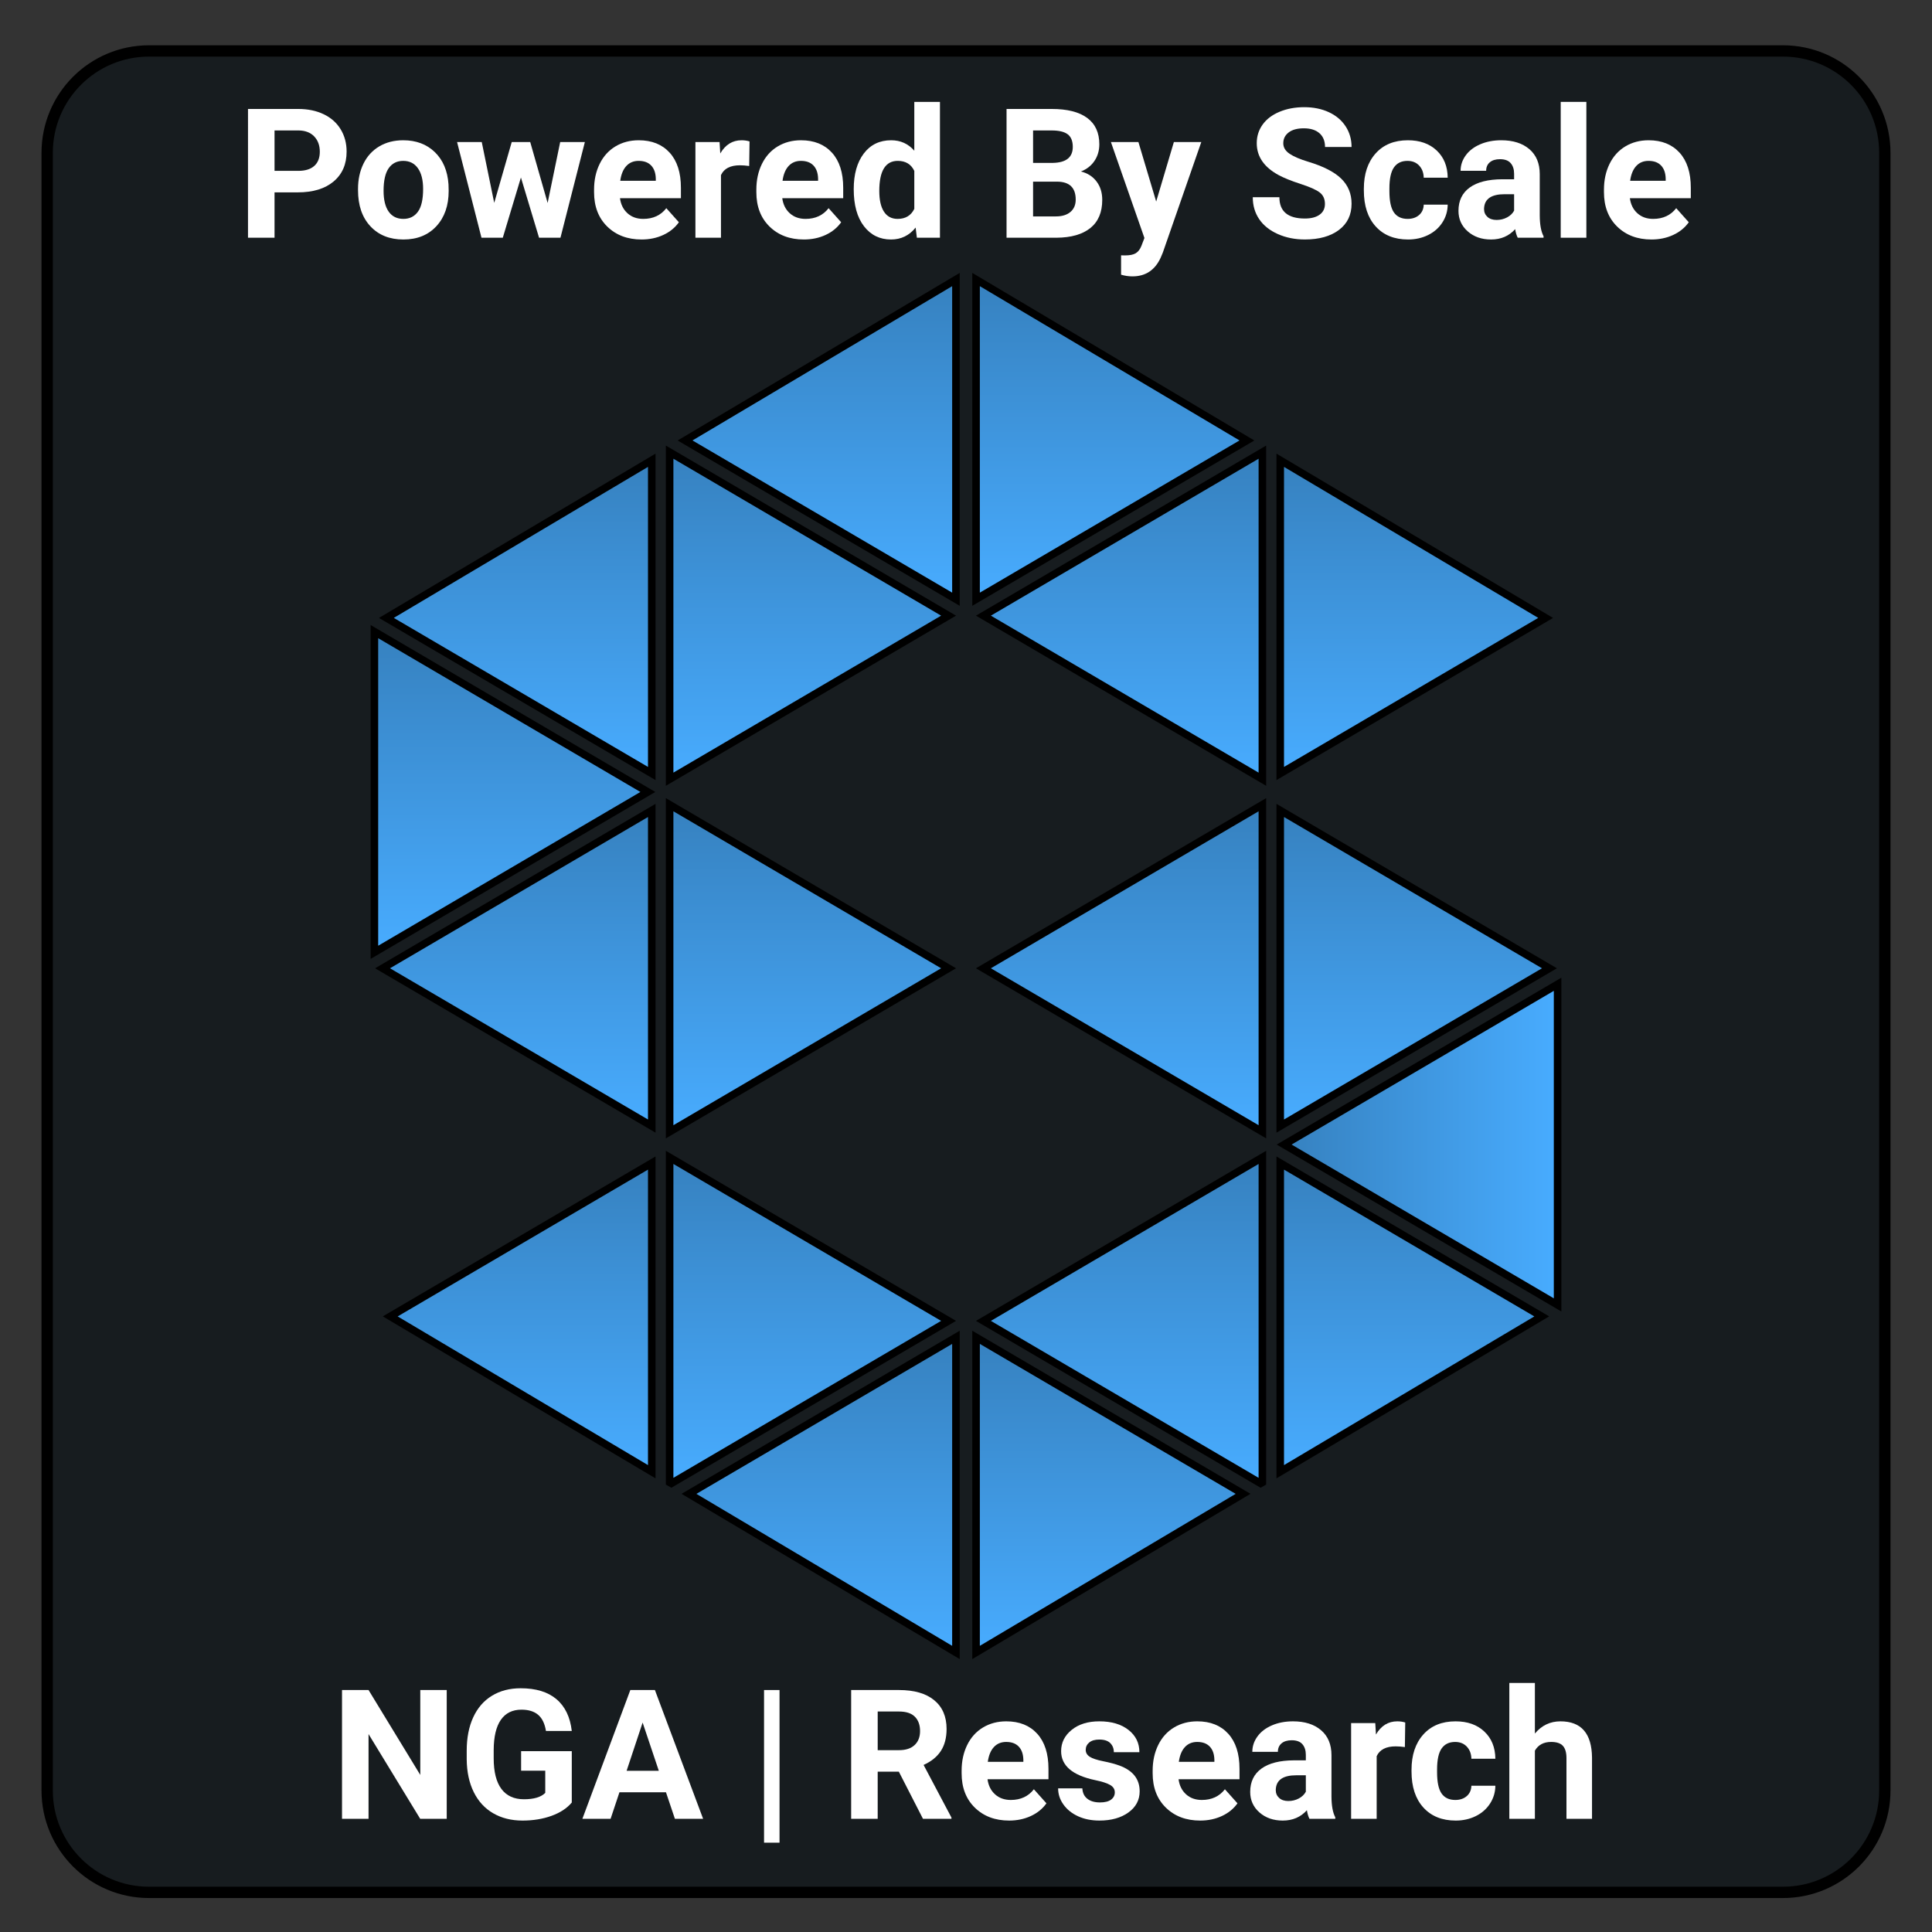 <?xml version="1.0" encoding="utf-8"?>
<!-- Generator: Adobe Illustrator 16.0.4, SVG Export Plug-In . SVG Version: 6.00 Build 0)  -->
<!DOCTYPE svg PUBLIC "-//W3C//DTD SVG 1.1//EN" "http://www.w3.org/Graphics/SVG/1.1/DTD/svg11.dtd">
<svg version="1.1" xmlns="http://www.w3.org/2000/svg" xmlns:xlink="http://www.w3.org/1999/xlink" x="0px" y="0px" width="512px"
	 height="512px" viewBox="0 0 512 512" enable-background="new 0 0 512 512" xml:space="preserve">
<rect x="0" y="0" width="512" height="512" fill="#333333" stroke="none"/>
<g id="Badge_Fill">
	<path fill="#171C1F" stroke="#000000" stroke-width="3" stroke-miterlimit="10" d="M12.5,474.5c0,14.912,12.088,27,27,27h433
		c14.912,0,27-12.088,27-27v-434c0-14.912-12.088-27-27-27h-433c-14.912,0-27,12.088-27,27V474.5z"/>
</g>
<g id="NGA_Research">
	<g>
		<linearGradient id="SVGID_1_" gradientUnits="userSpaceOnUse" x1="214.421" y1="119.822" x2="214.421" y2="206.5">
			<stop  offset="0" style="stop-color:#3681BF"/>
			<stop  offset="1" style="stop-color:#48ACFF"/>
		</linearGradient>
		<polygon fill="url(#SVGID_1_)" stroke="#000000" stroke-width="2" stroke-miterlimit="10" points="177.458,206.5 251.384,163.155 
			177.458,119.822 		"/>
		<linearGradient id="SVGID_2_" gradientUnits="userSpaceOnUse" x1="137.05" y1="214.774" x2="137.05" y2="298.425">
			<stop  offset="0" style="stop-color:#3681BF"/>
			<stop  offset="1" style="stop-color:#48ACFF"/>
		</linearGradient>
		<polygon fill="url(#SVGID_2_)" stroke="#000000" stroke-width="2" stroke-miterlimit="10" points="172.722,298.425 
			172.722,214.774 101.378,256.605 		"/>
		<linearGradient id="SVGID_3_" gradientUnits="userSpaceOnUse" x1="214.421" y1="213.257" x2="214.421" y2="299.939">
			<stop  offset="0" style="stop-color:#3681BF"/>
			<stop  offset="1" style="stop-color:#48ACFF"/>
		</linearGradient>
		<polygon fill="url(#SVGID_3_)" stroke="#000000" stroke-width="2" stroke-miterlimit="10" points="251.384,256.605 
			177.458,213.257 177.458,299.938 		"/>
		<linearGradient id="SVGID_4_" gradientUnits="userSpaceOnUse" x1="214.421" y1="306.715" x2="214.421" y2="393.117">
			<stop  offset="0" style="stop-color:#3681BF"/>
			<stop  offset="1" style="stop-color:#48ACFF"/>
		</linearGradient>
		<polygon fill="url(#SVGID_4_)" stroke="#000000" stroke-width="2" stroke-miterlimit="10" points="177.458,306.715 
			177.458,392.855 177.917,393.117 251.384,350.045 		"/>
		<linearGradient id="SVGID_5_" gradientUnits="userSpaceOnUse" x1="217.959" y1="354.402" x2="217.959" y2="437.92">
			<stop  offset="0" style="stop-color:#3681BF"/>
			<stop  offset="1" style="stop-color:#48ACFF"/>
		</linearGradient>
		<polygon fill="url(#SVGID_5_)" stroke="#000000" stroke-width="2" stroke-miterlimit="10" points="253.332,354.402 
			182.586,395.883 253.332,437.92 		"/>
		<linearGradient id="SVGID_6_" gradientUnits="userSpaceOnUse" x1="138.069" y1="308.217" x2="138.069" y2="390.023">
			<stop  offset="0" style="stop-color:#3681BF"/>
			<stop  offset="1" style="stop-color:#48ACFF"/>
		</linearGradient>
		<polygon fill="url(#SVGID_6_)" stroke="#000000" stroke-width="2" stroke-miterlimit="10" points="172.722,308.217 
			103.417,348.859 172.722,390.023 		"/>
		<linearGradient id="SVGID_7_" gradientUnits="userSpaceOnUse" x1="135.457" y1="167.385" x2="135.457" y2="252.375">
			<stop  offset="0" style="stop-color:#3681BF"/>
			<stop  offset="1" style="stop-color:#48ACFF"/>
		</linearGradient>
		<polygon fill="url(#SVGID_7_)" stroke="#000000" stroke-width="2" stroke-miterlimit="10" points="171.69,209.878 99.223,167.385 
			99.223,252.375 		"/>
		<linearGradient id="SVGID_8_" gradientUnits="userSpaceOnUse" x1="217.44" y1="74.081" x2="217.44" y2="158.802">
			<stop  offset="0" style="stop-color:#3681BF"/>
			<stop  offset="1" style="stop-color:#48ACFF"/>
		</linearGradient>
		<polygon fill="url(#SVGID_8_)" stroke="#000000" stroke-width="2" stroke-miterlimit="10" points="253.332,158.802 
			253.332,74.081 181.549,116.727 		"/>
		<linearGradient id="SVGID_9_" gradientUnits="userSpaceOnUse" x1="137.56" y1="121.974" x2="137.56" y2="204.986">
			<stop  offset="0" style="stop-color:#3681BF"/>
			<stop  offset="1" style="stop-color:#48ACFF"/>
		</linearGradient>
		<polygon fill="url(#SVGID_9_)" stroke="#000000" stroke-width="2" stroke-miterlimit="10" points="172.722,204.986 
			172.722,121.974 102.397,163.753 		"/>
		
			<linearGradient id="SVGID_10_" gradientUnits="userSpaceOnUse" x1="-53.579" y1="119.822" x2="-53.579" y2="206.5" gradientTransform="matrix(-1 0 0 1 244 0)">
			<stop  offset="0" style="stop-color:#3681BF"/>
			<stop  offset="1" style="stop-color:#48ACFF"/>
		</linearGradient>
		<polygon fill="url(#SVGID_10_)" stroke="#000000" stroke-width="2" stroke-miterlimit="10" points="334.541,206.5 
			260.615,163.155 334.541,119.822 		"/>
		
			<linearGradient id="SVGID_11_" gradientUnits="userSpaceOnUse" x1="-130.95" y1="214.775" x2="-130.95" y2="298.424" gradientTransform="matrix(-1 0 0 1 244 0)">
			<stop  offset="0" style="stop-color:#3681BF"/>
			<stop  offset="1" style="stop-color:#48ACFF"/>
		</linearGradient>
		<polygon fill="url(#SVGID_11_)" stroke="#000000" stroke-width="2" stroke-miterlimit="10" points="339.277,298.425 
			339.277,214.774 410.621,256.605 		"/>
		
			<linearGradient id="SVGID_12_" gradientUnits="userSpaceOnUse" x1="-53.579" y1="213.258" x2="-53.579" y2="299.938" gradientTransform="matrix(-1 0 0 1 244 0)">
			<stop  offset="0" style="stop-color:#3681BF"/>
			<stop  offset="1" style="stop-color:#48ACFF"/>
		</linearGradient>
		<polygon fill="url(#SVGID_12_)" stroke="#000000" stroke-width="2" stroke-miterlimit="10" points="260.615,256.605 
			334.541,213.257 334.541,299.938 		"/>
		
			<linearGradient id="SVGID_13_" gradientUnits="userSpaceOnUse" x1="-53.579" y1="306.714" x2="-53.579" y2="393.116" gradientTransform="matrix(-1 0 0 1 244 0)">
			<stop  offset="0" style="stop-color:#3681BF"/>
			<stop  offset="1" style="stop-color:#48ACFF"/>
		</linearGradient>
		<polygon fill="url(#SVGID_13_)" stroke="#000000" stroke-width="2" stroke-miterlimit="10" points="334.541,306.715 
			334.541,392.855 334.082,393.117 260.615,350.045 		"/>
		
			<linearGradient id="SVGID_14_" gradientUnits="userSpaceOnUse" x1="-50.05" y1="354.401" x2="-50.05" y2="437.919" gradientTransform="matrix(-1 0 0 1 244 0)">
			<stop  offset="0" style="stop-color:#3681BF"/>
			<stop  offset="1" style="stop-color:#48ACFF"/>
		</linearGradient>
		<polygon fill="url(#SVGID_14_)" stroke="#000000" stroke-width="2" stroke-miterlimit="10" points="258.668,354.402 
			329.432,395.883 258.668,437.92 		"/>
		
			<linearGradient id="SVGID_15_" gradientUnits="userSpaceOnUse" x1="-129.93" y1="308.216" x2="-129.93" y2="390.022" gradientTransform="matrix(-1 0 0 1 244 0)">
			<stop  offset="0" style="stop-color:#3681BF"/>
			<stop  offset="1" style="stop-color:#48ACFF"/>
		</linearGradient>
		<polygon fill="url(#SVGID_15_)" stroke="#000000" stroke-width="2" stroke-miterlimit="10" points="339.277,308.217 
			408.582,348.859 339.277,390.023 		"/>
		<linearGradient id="SVGID_16_" gradientUnits="userSpaceOnUse" x1="340.31" y1="303.327" x2="412.777" y2="303.327">
			<stop  offset="0" style="stop-color:#3681BF"/>
			<stop  offset="1" style="stop-color:#48ACFF"/>
		</linearGradient>
		<polygon fill="url(#SVGID_16_)" stroke="#000000" stroke-width="2" stroke-miterlimit="10" points="412.777,260.84 
			412.777,345.814 340.311,303.32 		"/>
		
			<linearGradient id="SVGID_17_" gradientUnits="userSpaceOnUse" x1="-50.56" y1="74.081" x2="-50.56" y2="158.803" gradientTransform="matrix(-1 0 0 1 244 0)">
			<stop  offset="0" style="stop-color:#3681BF"/>
			<stop  offset="1" style="stop-color:#48ACFF"/>
		</linearGradient>
		<polygon fill="url(#SVGID_17_)" stroke="#000000" stroke-width="2" stroke-miterlimit="10" points="258.668,158.802 
			258.668,74.081 330.451,116.727 		"/>
		
			<linearGradient id="SVGID_18_" gradientUnits="userSpaceOnUse" x1="-130.447" y1="121.974" x2="-130.447" y2="204.986" gradientTransform="matrix(-1 0 0 1 244 0)">
			<stop  offset="0" style="stop-color:#3681BF"/>
			<stop  offset="1" style="stop-color:#48ACFF"/>
		</linearGradient>
		<polygon fill="url(#SVGID_18_)" stroke="#000000" stroke-width="2" stroke-miterlimit="10" points="339.277,204.986 
			339.277,121.974 409.615,163.753 		"/>
	</g>
	<g>
		<path fill="#FFFFFF" d="M72.754,50.977V63h-7.031V28.875h13.312c2.562,0,4.816,0.469,6.762,1.406s3.441,2.27,4.488,3.996
			s1.57,3.691,1.57,5.895c0,3.344-1.145,5.98-3.434,7.91s-5.457,2.895-9.504,2.895H72.754z M72.754,45.281h6.281
			c1.859,0,3.277-0.438,4.254-1.312s1.465-2.125,1.465-3.75c0-1.672-0.492-3.023-1.477-4.055s-2.344-1.562-4.078-1.594h-6.445
			V45.281z"/>
		<path fill="#FFFFFF" d="M94.879,50.086c0-2.516,0.484-4.758,1.453-6.727s2.363-3.492,4.184-4.57s3.934-1.617,6.34-1.617
			c3.422,0,6.215,1.047,8.379,3.141s3.371,4.938,3.621,8.531l0.047,1.734c0,3.891-1.086,7.012-3.258,9.363s-5.086,3.527-8.742,3.527
			s-6.574-1.172-8.754-3.516s-3.27-5.531-3.27-9.562V50.086z M101.652,50.567c0,2.41,0.453,4.252,1.359,5.528
			s2.203,1.913,3.891,1.913c1.641,0,2.922-0.63,3.844-1.89s1.383-3.274,1.383-6.044c0-2.363-0.461-4.194-1.383-5.493
			s-2.219-1.948-3.891-1.948c-1.656,0-2.938,0.646-3.844,1.937S101.652,47.86,101.652,50.567z"/>
		<path fill="#FFFFFF" d="M145.129,53.789l3.328-16.148h6.539L148.527,63h-5.672l-4.805-15.961L133.246,63h-5.648l-6.469-25.359
			h6.539l3.305,16.125l4.641-16.125h4.898L145.129,53.789z"/>
		<path fill="#FFFFFF" d="M170.02,63.469c-3.719,0-6.746-1.141-9.082-3.422s-3.504-5.32-3.504-9.117v-0.656
			c0-2.547,0.492-4.824,1.477-6.832s2.379-3.555,4.184-4.641s3.863-1.629,6.176-1.629c3.469,0,6.199,1.094,8.191,3.281
			s2.988,5.289,2.988,9.305v2.766h-16.148c0.219,1.656,0.879,2.984,1.98,3.984s2.496,1.5,4.184,1.5c2.609,0,4.648-0.945,6.117-2.836
			l3.328,3.727c-1.016,1.438-2.391,2.559-4.125,3.363S172.129,63.469,170.02,63.469z M169.246,42.633
			c-1.344,0-2.434,0.455-3.27,1.366c-0.836,0.91-1.371,2.213-1.605,3.908h9.422v-0.542c-0.031-1.507-0.438-2.672-1.219-3.496
			C171.793,43.045,170.684,42.633,169.246,42.633z"/>
		<path fill="#FFFFFF" d="M198.543,43.992c-0.922-0.125-1.734-0.188-2.438-0.188c-2.562,0-4.242,0.867-5.039,2.602V63h-6.773V37.641
			h6.398l0.188,3.023c1.359-2.328,3.242-3.492,5.648-3.492c0.75,0,1.453,0.102,2.109,0.305L198.543,43.992z"/>
		<path fill="#FFFFFF" d="M213.027,63.469c-3.719,0-6.746-1.141-9.082-3.422s-3.504-5.32-3.504-9.117v-0.656
			c0-2.547,0.492-4.824,1.477-6.832s2.379-3.555,4.184-4.641s3.863-1.629,6.176-1.629c3.469,0,6.199,1.094,8.191,3.281
			s2.988,5.289,2.988,9.305v2.766h-16.148c0.219,1.656,0.879,2.984,1.98,3.984s2.496,1.5,4.184,1.5c2.609,0,4.648-0.945,6.117-2.836
			l3.328,3.727c-1.016,1.438-2.391,2.559-4.125,3.363S215.137,63.469,213.027,63.469z M212.254,42.633
			c-1.344,0-2.434,0.455-3.27,1.366c-0.836,0.91-1.371,2.213-1.605,3.908h9.422v-0.542c-0.031-1.507-0.438-2.672-1.219-3.496
			C214.801,43.045,213.691,42.633,212.254,42.633z"/>
		<path fill="#FFFFFF" d="M226.246,50.133c0-3.953,0.887-7.102,2.66-9.445s4.199-3.516,7.277-3.516c2.469,0,4.508,0.922,6.117,2.766
			V27h6.797v36h-6.117l-0.328-2.695c-1.688,2.109-3.859,3.164-6.516,3.164c-2.984,0-5.379-1.176-7.184-3.527
			S226.246,54.32,226.246,50.133z M233.02,50.615c0,2.386,0.414,4.214,1.242,5.486s2.031,1.907,3.609,1.907
			c2.094,0,3.57-0.887,4.43-2.661V45.293c-0.844-1.774-2.305-2.661-4.383-2.661C234.652,42.633,233.02,45.294,233.02,50.615z"/>
		<path fill="#FFFFFF" d="M266.746,63V28.875h11.953c4.141,0,7.281,0.793,9.422,2.379s3.211,3.91,3.211,6.973
			c0,1.672-0.43,3.145-1.289,4.418s-2.055,2.207-3.586,2.801c1.75,0.438,3.129,1.32,4.137,2.648s1.512,2.953,1.512,4.875
			c0,3.281-1.047,5.766-3.141,7.453s-5.078,2.547-8.953,2.578H266.746z M273.777,43.172h5.203c3.547-0.062,5.32-1.477,5.32-4.242
			c0-1.547-0.449-2.66-1.348-3.34s-2.316-1.02-4.254-1.02h-4.922V43.172z M273.777,48.141v9.211h6.023
			c1.656,0,2.949-0.395,3.879-1.184s1.395-1.879,1.395-3.27c0-3.125-1.617-4.711-4.852-4.758H273.777z"/>
		<path fill="#FFFFFF" d="M306.402,53.414l4.688-15.773h7.266L308.16,66.938l-0.562,1.336c-1.516,3.312-4.016,4.969-7.5,4.969
			c-0.984,0-1.984-0.148-3-0.445v-5.133l1.031,0.023c1.281,0,2.238-0.195,2.871-0.586s1.129-1.039,1.488-1.945l0.797-2.086
			l-8.883-25.43h7.289L306.402,53.414z"/>
		<path fill="#FFFFFF" d="M351.121,54.047c0-1.328-0.469-2.348-1.406-3.059s-2.625-1.461-5.062-2.25s-4.367-1.566-5.789-2.332
			c-3.875-2.094-5.812-4.914-5.812-8.461c0-1.844,0.52-3.488,1.559-4.934s2.531-2.574,4.477-3.387s4.129-1.219,6.551-1.219
			c2.438,0,4.609,0.441,6.516,1.324s3.387,2.129,4.441,3.738s1.582,3.438,1.582,5.484h-7.031c0-1.562-0.492-2.777-1.477-3.645
			s-2.367-1.301-4.148-1.301c-1.719,0-3.055,0.363-4.008,1.09s-1.43,1.684-1.43,2.871c0,1.109,0.559,2.039,1.676,2.789
			s2.762,1.453,4.934,2.109c4,1.203,6.914,2.695,8.742,4.477s2.742,4,2.742,6.656c0,2.953-1.117,5.27-3.352,6.949
			s-5.242,2.52-9.023,2.52c-2.625,0-5.016-0.48-7.172-1.441s-3.801-2.277-4.934-3.949s-1.699-3.609-1.699-5.812h7.055
			c0,3.766,2.25,5.648,6.75,5.648c1.672,0,2.977-0.34,3.914-1.02S351.121,55.266,351.121,54.047z"/>
		<path fill="#FFFFFF" d="M373.035,58.008c1.25,0,2.266-0.344,3.047-1.031s1.188-1.602,1.219-2.742h6.352
			c-0.016,1.719-0.484,3.293-1.406,4.723s-2.184,2.539-3.785,3.328s-3.371,1.184-5.309,1.184c-3.625,0-6.484-1.152-8.578-3.457
			s-3.141-5.488-3.141-9.551v-0.445c0-3.906,1.039-7.023,3.117-9.352s4.93-3.492,8.555-3.492c3.172,0,5.715,0.902,7.629,2.707
			s2.887,4.207,2.918,7.207h-6.352c-0.031-1.319-0.438-2.392-1.219-3.216c-0.781-0.825-1.812-1.237-3.094-1.237
			c-1.578,0-2.77,0.575-3.574,1.725c-0.805,1.15-1.207,3.017-1.207,5.598v0.705c0,2.614,0.398,4.492,1.195,5.634
			C370.199,57.437,371.41,58.008,373.035,58.008z"/>
		<path fill="#FFFFFF" d="M402.215,63c-0.312-0.609-0.539-1.367-0.68-2.273c-1.641,1.828-3.773,2.742-6.398,2.742
			c-2.484,0-4.543-0.719-6.176-2.156s-2.449-3.25-2.449-5.438c0-2.688,0.996-4.75,2.988-6.188s4.871-2.164,8.637-2.18h3.117v-1.453
			c0-1.172-0.301-2.109-0.902-2.812s-1.551-1.055-2.848-1.055c-1.141,0-2.035,0.273-2.684,0.82s-0.973,1.297-0.973,2.25h-6.773
			c0-1.469,0.453-2.828,1.359-4.078s2.188-2.23,3.844-2.941s3.516-1.066,5.578-1.066c3.125,0,5.605,0.785,7.441,2.355
			s2.754,3.777,2.754,6.621v10.992c0.016,2.406,0.352,4.227,1.008,5.461V63H402.215z M396.613,58.289c1,0,1.922-0.223,2.766-0.668
			s1.469-1.043,1.875-1.793v-4.359h-2.531c-3.391,0-5.195,1.172-5.414,3.516l-0.023,0.398c0,0.844,0.297,1.539,0.891,2.086
			S395.582,58.289,396.613,58.289z"/>
		<path fill="#FFFFFF" d="M420.402,63h-6.797V27h6.797V63z"/>
		<path fill="#FFFFFF" d="M437.652,63.469c-3.719,0-6.746-1.141-9.082-3.422s-3.504-5.32-3.504-9.117v-0.656
			c0-2.547,0.492-4.824,1.477-6.832s2.379-3.555,4.184-4.641s3.863-1.629,6.176-1.629c3.469,0,6.199,1.094,8.191,3.281
			s2.988,5.289,2.988,9.305v2.766h-16.148c0.219,1.656,0.879,2.984,1.98,3.984s2.496,1.5,4.184,1.5c2.609,0,4.648-0.945,6.117-2.836
			l3.328,3.727c-1.016,1.438-2.391,2.559-4.125,3.363S439.762,63.469,437.652,63.469z M436.879,42.633
			c-1.344,0-2.434,0.455-3.27,1.366c-0.836,0.91-1.371,2.213-1.605,3.908h9.422v-0.542c-0.031-1.507-0.438-2.672-1.219-3.496
			C439.426,43.045,438.316,42.633,436.879,42.633z"/>
	</g>
	<g>
		<path fill="#FFFFFF" d="M118.387,482h-7.031l-13.688-22.453V482h-7.031v-34.125h7.031l13.711,22.5v-22.5h7.008V482z"/>
		<path fill="#FFFFFF" d="M151.527,477.688c-1.266,1.516-3.055,2.691-5.367,3.527s-4.875,1.254-7.688,1.254
			c-2.953,0-5.543-0.645-7.77-1.934s-3.945-3.16-5.156-5.613s-1.832-5.336-1.863-8.648v-2.32c0-3.406,0.574-6.355,1.723-8.848
			s2.805-4.398,4.969-5.719s4.699-1.98,7.605-1.98c4.047,0,7.211,0.965,9.492,2.895s3.633,4.738,4.055,8.426h-6.844
			c-0.312-1.953-1.004-3.383-2.074-4.289s-2.543-1.359-4.418-1.359c-2.391,0-4.211,0.898-5.461,2.695s-1.883,4.469-1.898,8.016v2.18
			c0,3.578,0.68,6.281,2.039,8.109s3.352,2.742,5.977,2.742c2.641,0,4.523-0.562,5.648-1.688v-5.883h-6.398v-5.18h13.43V477.688z"/>
		<path fill="#FFFFFF" d="M176.488,474.969H164.16L161.816,482h-7.477l12.703-34.125h6.516L186.332,482h-7.477L176.488,474.969z
			 M166.059,469.273h8.531l-4.289-12.773L166.059,469.273z"/>
		<path fill="#FFFFFF" d="M206.582,488.328h-4.102v-40.453h4.102V488.328z"/>
		<path fill="#FFFFFF" d="M238.199,469.508h-5.602V482h-7.031v-34.125h12.68c4.031,0,7.141,0.898,9.328,2.695
			s3.281,4.336,3.281,7.617c0,2.328-0.504,4.27-1.512,5.824s-2.535,2.793-4.582,3.715l7.383,13.945V482h-7.547L238.199,469.508z
			 M232.598,463.812h5.672c1.766,0,3.133-0.449,4.102-1.348s1.453-2.137,1.453-3.715c0-1.609-0.457-2.875-1.371-3.797
			s-2.316-1.383-4.207-1.383h-5.648V463.812z"/>
		<path fill="#FFFFFF" d="M267.426,482.469c-3.719,0-6.746-1.141-9.082-3.422s-3.504-5.32-3.504-9.117v-0.656
			c0-2.547,0.492-4.824,1.477-6.832s2.379-3.555,4.184-4.641s3.863-1.629,6.176-1.629c3.469,0,6.199,1.094,8.191,3.281
			s2.988,5.289,2.988,9.305v2.766h-16.148c0.219,1.656,0.879,2.984,1.98,3.984s2.496,1.5,4.184,1.5c2.609,0,4.648-0.945,6.117-2.836
			l3.328,3.727c-1.016,1.438-2.391,2.559-4.125,3.363S269.535,482.469,267.426,482.469z M266.652,461.633
			c-1.344,0-2.434,0.455-3.27,1.365c-0.836,0.911-1.371,2.213-1.605,3.908h9.422v-0.542c-0.031-1.506-0.438-2.672-1.219-3.495
			C269.199,462.045,268.09,461.633,266.652,461.633z"/>
		<path fill="#FFFFFF" d="M295.434,474.992c0-0.828-0.41-1.48-1.23-1.957s-2.137-0.902-3.949-1.277
			c-6.031-1.266-9.047-3.828-9.047-7.688c0-2.25,0.934-4.129,2.801-5.637s4.309-2.262,7.324-2.262c3.219,0,5.793,0.758,7.723,2.273
			s2.895,3.484,2.895,5.906h-6.773c0-0.969-0.312-1.77-0.938-2.402s-1.602-0.949-2.93-0.949c-1.141,0-2.023,0.258-2.648,0.773
			s-0.938,1.172-0.938,1.969c0,0.75,0.355,1.355,1.066,1.816s1.91,0.859,3.598,1.195s3.109,0.715,4.266,1.137
			c3.578,1.312,5.367,3.586,5.367,6.82c0,2.312-0.992,4.184-2.977,5.613s-4.547,2.145-7.688,2.145c-2.125,0-4.012-0.379-5.66-1.137
			s-2.941-1.797-3.879-3.117s-1.406-2.746-1.406-4.277h6.422c0.062,1.203,0.508,2.125,1.336,2.766s1.938,0.961,3.328,0.961
			c1.297,0,2.277-0.246,2.941-0.738S295.434,475.789,295.434,474.992z"/>
		<path fill="#FFFFFF" d="M318.051,482.469c-3.719,0-6.746-1.141-9.082-3.422s-3.504-5.32-3.504-9.117v-0.656
			c0-2.547,0.492-4.824,1.477-6.832s2.379-3.555,4.184-4.641s3.863-1.629,6.176-1.629c3.469,0,6.199,1.094,8.191,3.281
			s2.988,5.289,2.988,9.305v2.766h-16.148c0.219,1.656,0.879,2.984,1.98,3.984s2.496,1.5,4.184,1.5c2.609,0,4.648-0.945,6.117-2.836
			l3.328,3.727c-1.016,1.438-2.391,2.559-4.125,3.363S320.16,482.469,318.051,482.469z M317.277,461.633
			c-1.344,0-2.434,0.455-3.27,1.365c-0.836,0.911-1.371,2.213-1.605,3.908h9.422v-0.542c-0.031-1.506-0.438-2.672-1.219-3.495
			C319.824,462.045,318.715,461.633,317.277,461.633z"/>
		<path fill="#FFFFFF" d="M347.02,482c-0.312-0.609-0.539-1.367-0.68-2.273c-1.641,1.828-3.773,2.742-6.398,2.742
			c-2.484,0-4.543-0.719-6.176-2.156s-2.449-3.25-2.449-5.438c0-2.688,0.996-4.75,2.988-6.188s4.871-2.164,8.637-2.18h3.117v-1.453
			c0-1.172-0.301-2.109-0.902-2.812s-1.551-1.055-2.848-1.055c-1.141,0-2.035,0.273-2.684,0.82s-0.973,1.297-0.973,2.25h-6.773
			c0-1.469,0.453-2.828,1.359-4.078s2.188-2.23,3.844-2.941s3.516-1.066,5.578-1.066c3.125,0,5.605,0.785,7.441,2.355
			s2.754,3.777,2.754,6.621v10.992c0.016,2.406,0.352,4.227,1.008,5.461V482H347.02z M341.418,477.289c1,0,1.922-0.223,2.766-0.668
			s1.469-1.043,1.875-1.793v-4.359h-2.531c-3.391,0-5.195,1.172-5.414,3.516l-0.023,0.398c0,0.844,0.297,1.539,0.891,2.086
			S340.387,477.289,341.418,477.289z"/>
		<path fill="#FFFFFF" d="M372.309,462.992c-0.922-0.125-1.734-0.188-2.438-0.188c-2.562,0-4.242,0.867-5.039,2.602V482h-6.773
			v-25.359h6.398l0.188,3.023c1.359-2.328,3.242-3.492,5.648-3.492c0.75,0,1.453,0.102,2.109,0.305L372.309,462.992z"/>
		<path fill="#FFFFFF" d="M385.668,477.008c1.25,0,2.266-0.344,3.047-1.031s1.188-1.602,1.219-2.742h6.352
			c-0.016,1.719-0.484,3.293-1.406,4.723s-2.184,2.539-3.785,3.328s-3.371,1.184-5.309,1.184c-3.625,0-6.484-1.152-8.578-3.457
			s-3.141-5.488-3.141-9.551v-0.445c0-3.906,1.039-7.023,3.117-9.352s4.93-3.492,8.555-3.492c3.172,0,5.715,0.902,7.629,2.707
			s2.887,4.207,2.918,7.207h-6.352c-0.031-1.319-0.438-2.392-1.219-3.216c-0.781-0.825-1.812-1.237-3.094-1.237
			c-1.578,0-2.77,0.575-3.574,1.726c-0.805,1.149-1.207,3.017-1.207,5.598v0.704c0,2.614,0.398,4.492,1.195,5.634
			C382.832,476.437,384.043,477.008,385.668,477.008z"/>
		<path fill="#FFFFFF" d="M406.762,459.406c1.797-2.156,4.055-3.234,6.773-3.234c5.5,0,8.289,3.195,8.367,9.586V482h-6.773v-16.092
			c0-1.456-0.312-2.533-0.938-3.229c-0.625-0.697-1.664-1.046-3.117-1.046c-1.984,0-3.422,0.768-4.312,2.302V482h-6.773v-36h6.773
			V459.406z"/>
	</g>
	<g>
	</g>
	<g>
	</g>
	<g>
	</g>
	<g>
	</g>
	<g>
	</g>
	<g>
	</g>
	<g>
	</g>
	<g>
	</g>
	<g>
	</g>
	<g>
	</g>
	<g>
	</g>
	<g>
	</g>
	<g>
	</g>
	<g>
	</g>
	<g>
	</g>
</g>
</svg>
